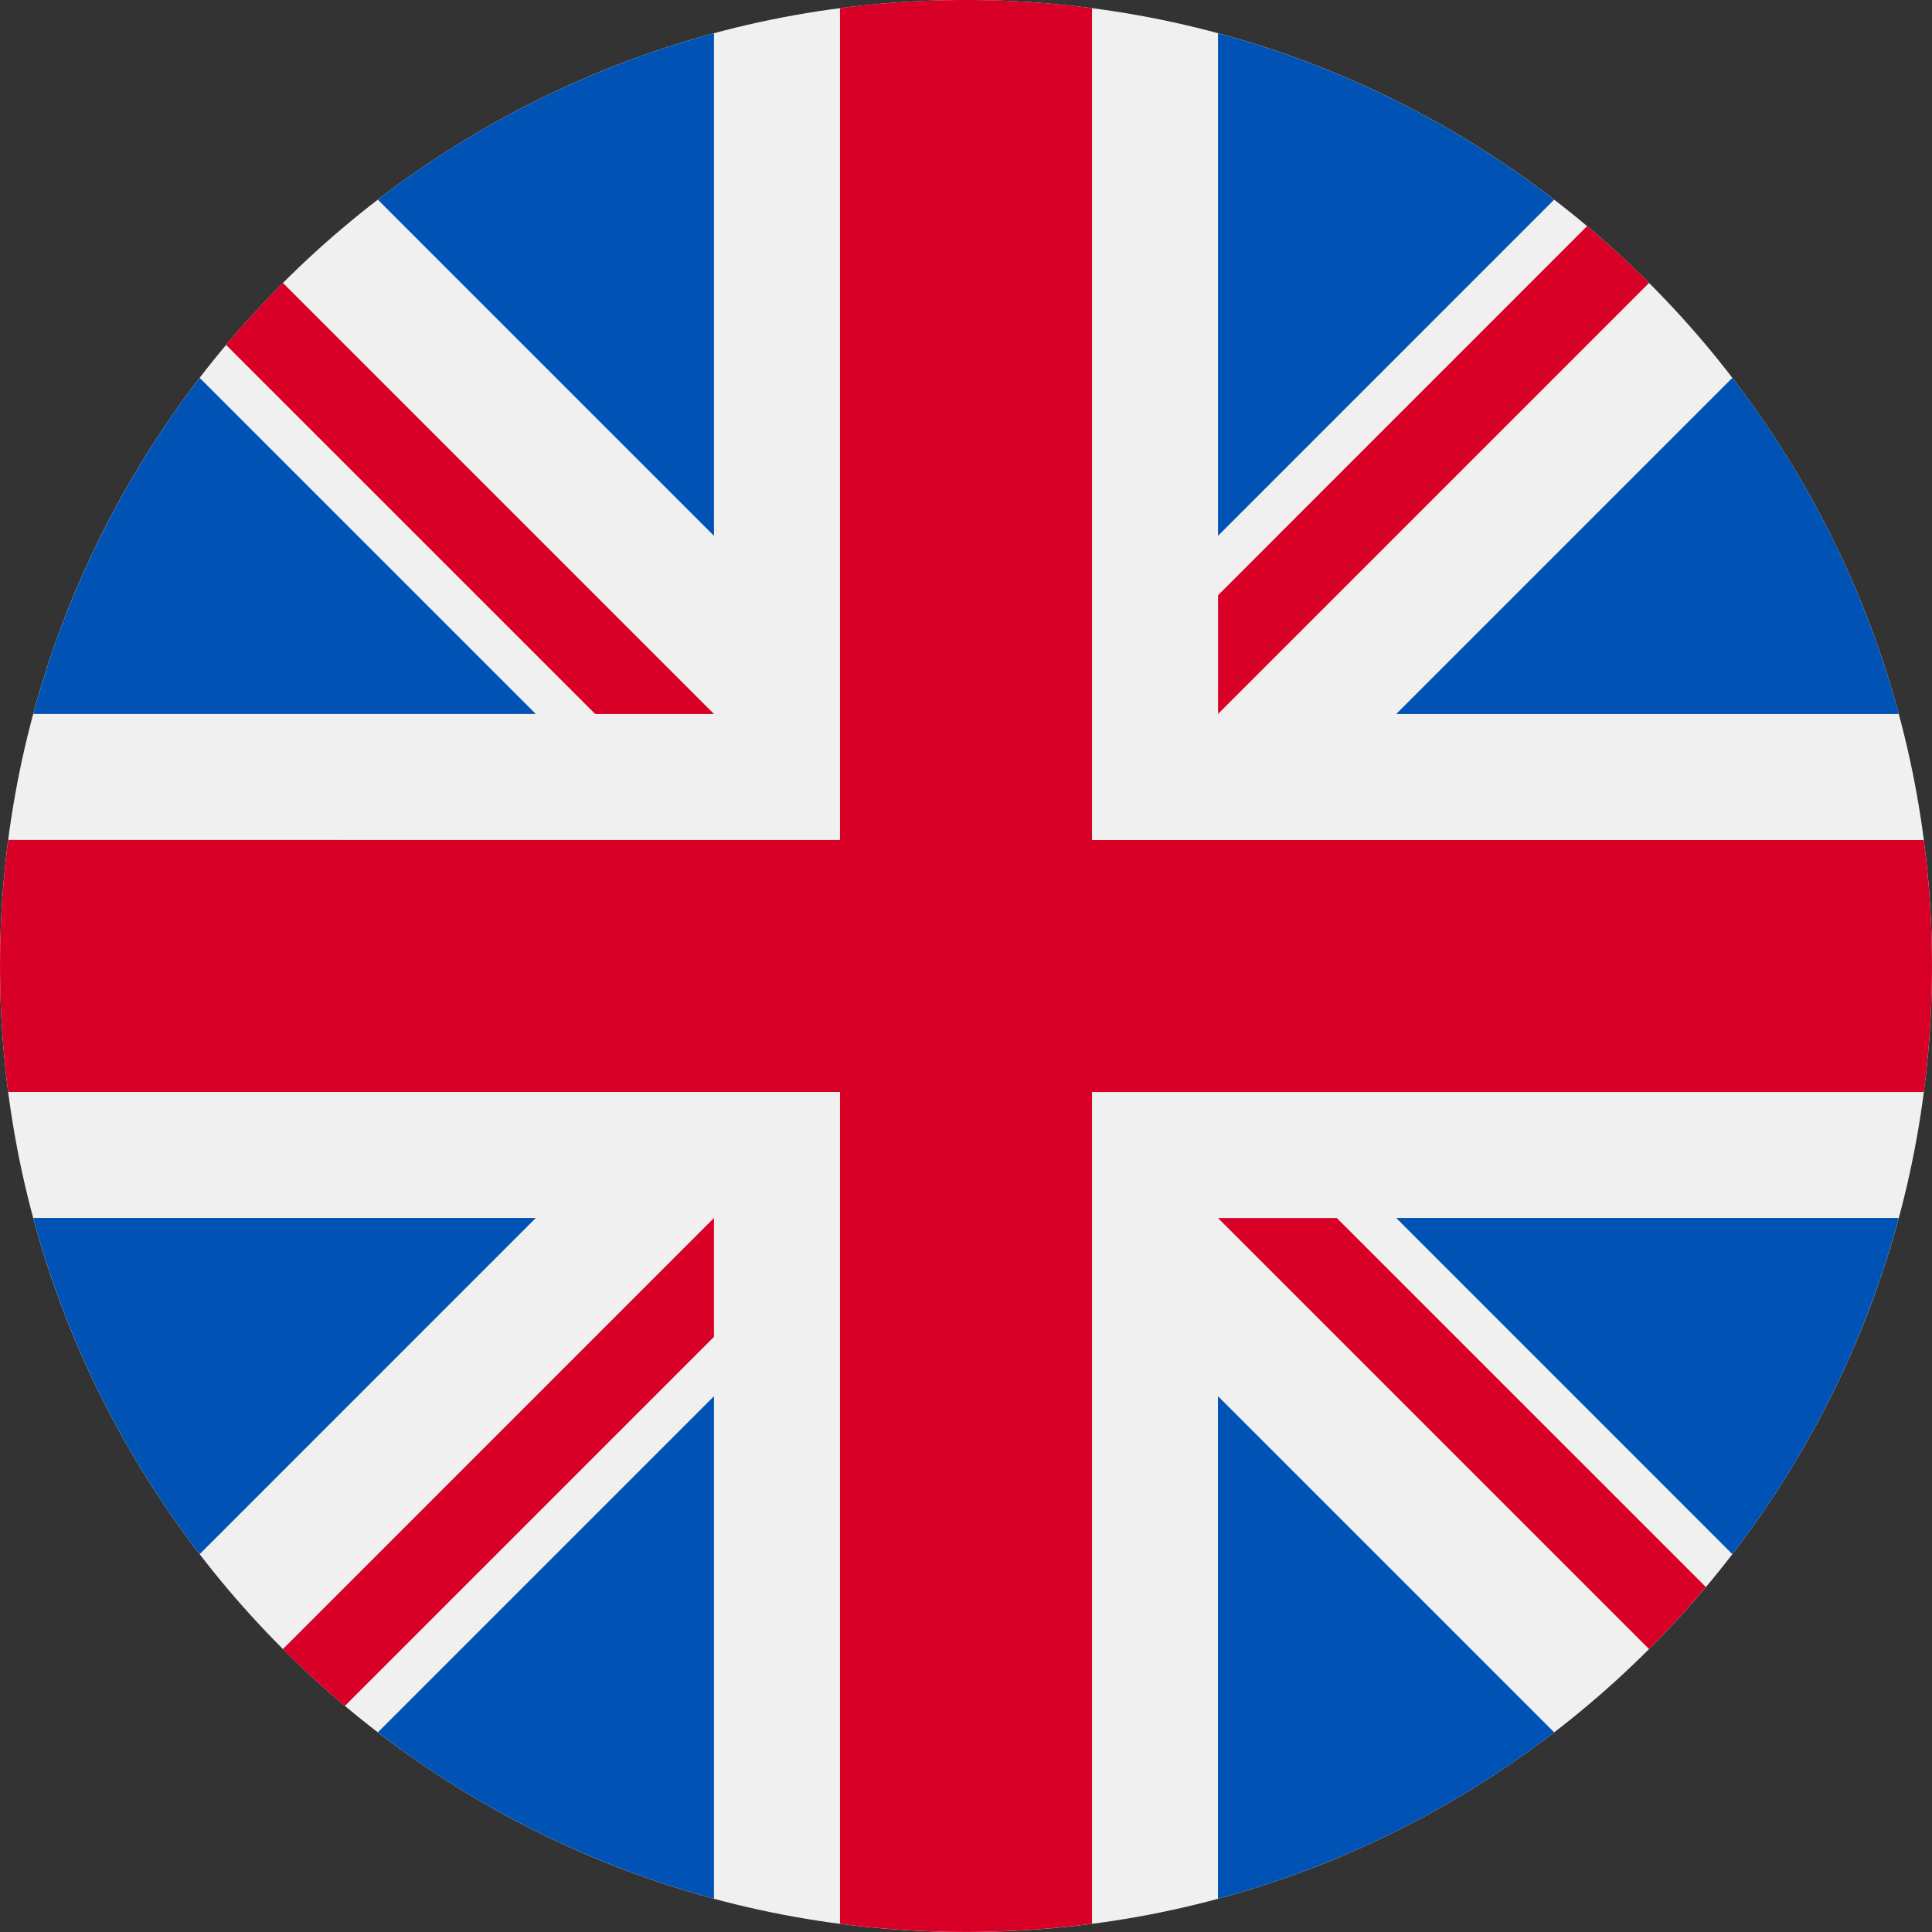 <svg xmlns="http://www.w3.org/2000/svg" width="50" height="50" fill="none" viewBox="0 0 50 50">
  <rect x="0" y="0" width="50" height="50" fill="#333333" stroke="none"/>
  <g clip-path="url(#a)">
    <path fill="#F0F0F0" d="M25 50c13.807 0 25-11.193 25-25S38.807 0 25 0 0 11.193 0 25s11.193 25 25 25Z"/>
    <path fill="#0052B4" d="M5.168 9.78a24.91 24.91 0 0 0-4.307 8.698h13.006L5.168 9.78Zm43.972 8.698a24.91 24.91 0 0 0-4.307-8.699l-8.7 8.7H49.14ZM.861 31.521a24.911 24.911 0 0 0 4.307 8.7l8.699-8.7H.86ZM40.22 5.168A24.91 24.91 0 0 0 31.522.861v13.006l8.698-8.699ZM9.78 44.832a24.91 24.91 0 0 0 8.698 4.307V36.134L9.78 44.832ZM18.478.861a24.911 24.911 0 0 0-8.699 4.307l8.699 8.699V.86ZM31.521 49.14a24.911 24.911 0 0 0 8.7-4.307l-8.7-8.7V49.14Zm4.613-17.619 8.699 8.7a24.91 24.91 0 0 0 4.306-8.7H36.134Z"/>
    <path fill="#D80027" d="M49.788 21.74H28.261V.211a25.248 25.248 0 0 0-6.522 0v21.527H.212a25.248 25.248 0 0 0 0 6.522h21.527v21.527a25.257 25.257 0 0 0 6.522 0V28.261h21.527a25.257 25.257 0 0 0 0-6.522Z"/>
    <path fill="#D80027" d="m31.521 31.522 11.156 11.155a25.052 25.052 0 0 0 1.47-1.605l-9.551-9.55h-3.074Zm-13.043-.001L7.322 42.678a25.36 25.36 0 0 0 1.605 1.47l9.551-9.551v-3.074Zm0-13.043L7.322 7.322a25.06 25.06 0 0 0-1.47 1.605l9.552 9.551h3.074Zm13.043 0L42.678 7.322a25.023 25.023 0 0 0-1.605-1.47l-9.55 9.552v3.074Z"/>
  </g>
  <defs>
    <clipPath id="a">
      <path fill="#fff" d="M0 0h50v50H0z"/>
    </clipPath>
  </defs>
</svg>
